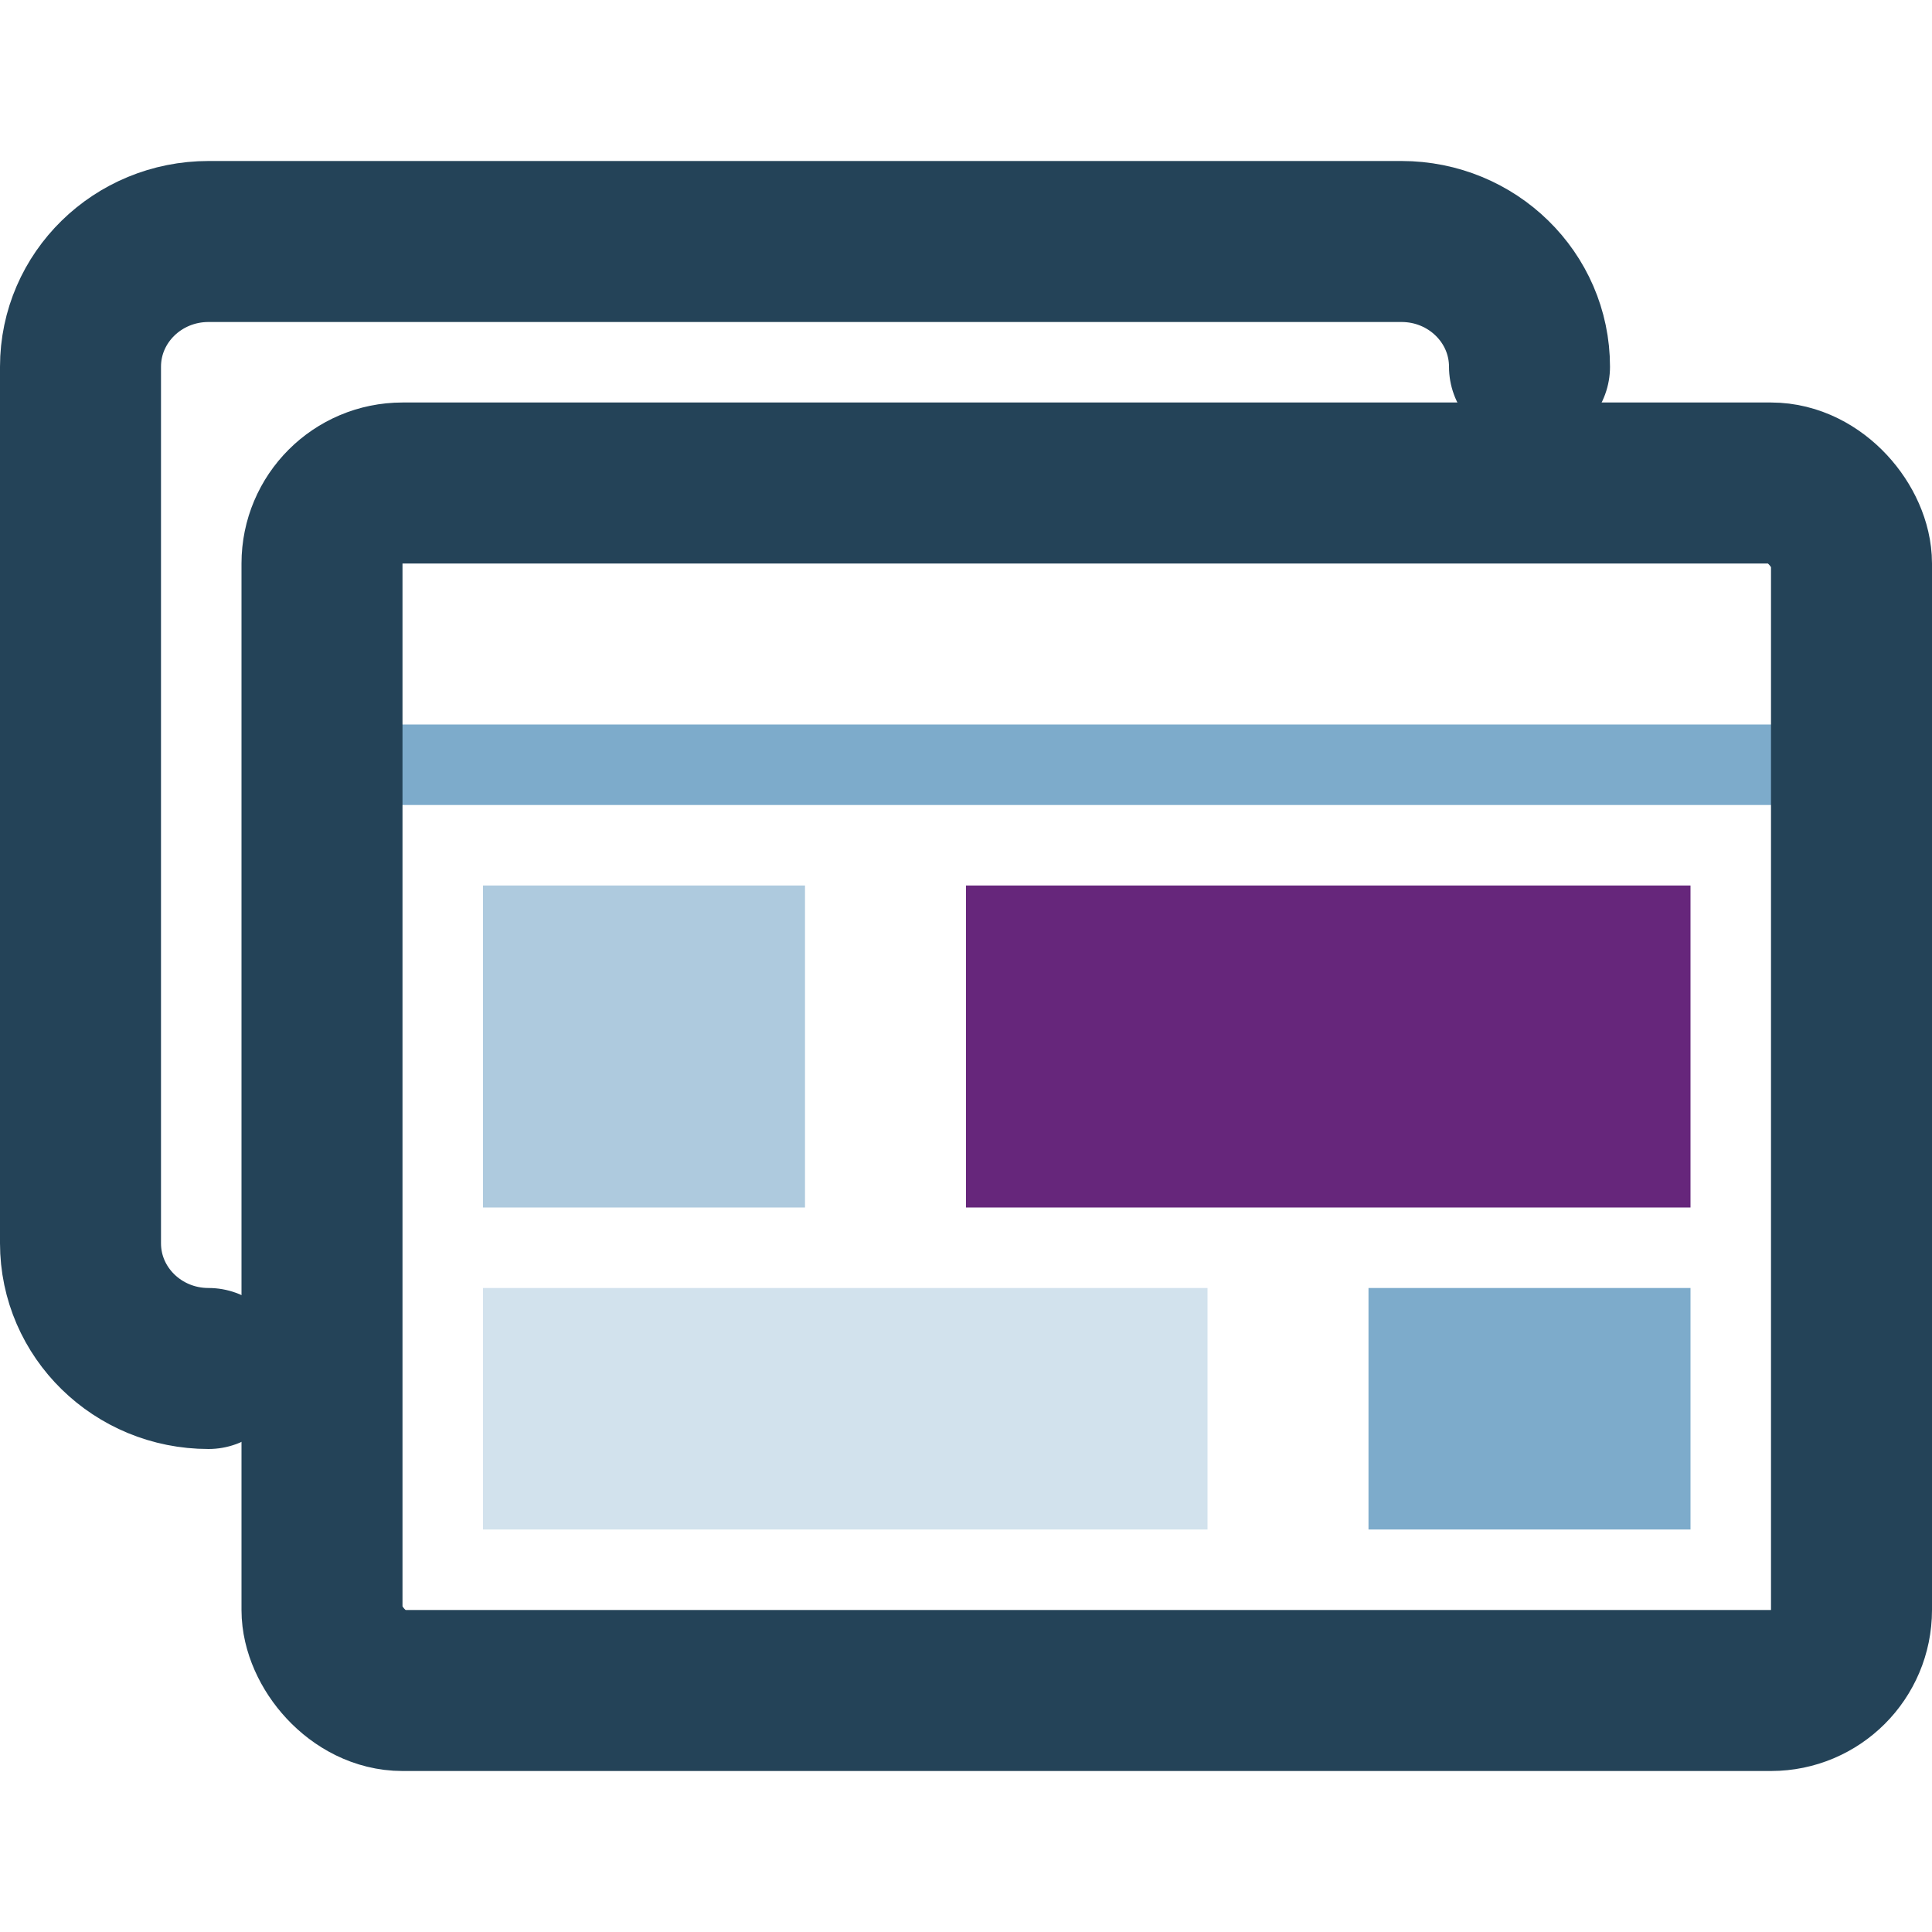 <svg xmlns="http://www.w3.org/2000/svg" width="24" height="24" viewBox="0 0 24 24">
  <g fill="none" fill-rule="evenodd" transform="translate(.5 2.5)">
    <path stroke="#244358" stroke-linecap="round" stroke-width="2" d="M2.09,14.5 C1.212,14.5 0.5,13.804 0.5,12.944 L0.5,2.056 C0.5,1.196 1.212,0.5 2.09,0.5 L16.91,0.5 C17.788,0.5 18.5,1.196 18.5,2.056"/>
    <path stroke="#7DABCB" stroke-linecap="square" d="M4,7 L22,7"/>
    <rect width="19" height="15" x="3.5" y="3.5" stroke="#244358" stroke-width="2" rx="1"/>
    <rect width="4" height="4" x="5.5" y="8.5" fill="#AECADE"/>
    <rect width="9" height="4" x="11.5" y="8.5" fill="#66267B"/>
    <rect width="9" height="3" x="5.5" y="13.5" fill="#D2E2ED"/>
    <rect width="4" height="3" x="16.5" y="13.5" fill="#7DABCB"/>
  </g>
</svg>
